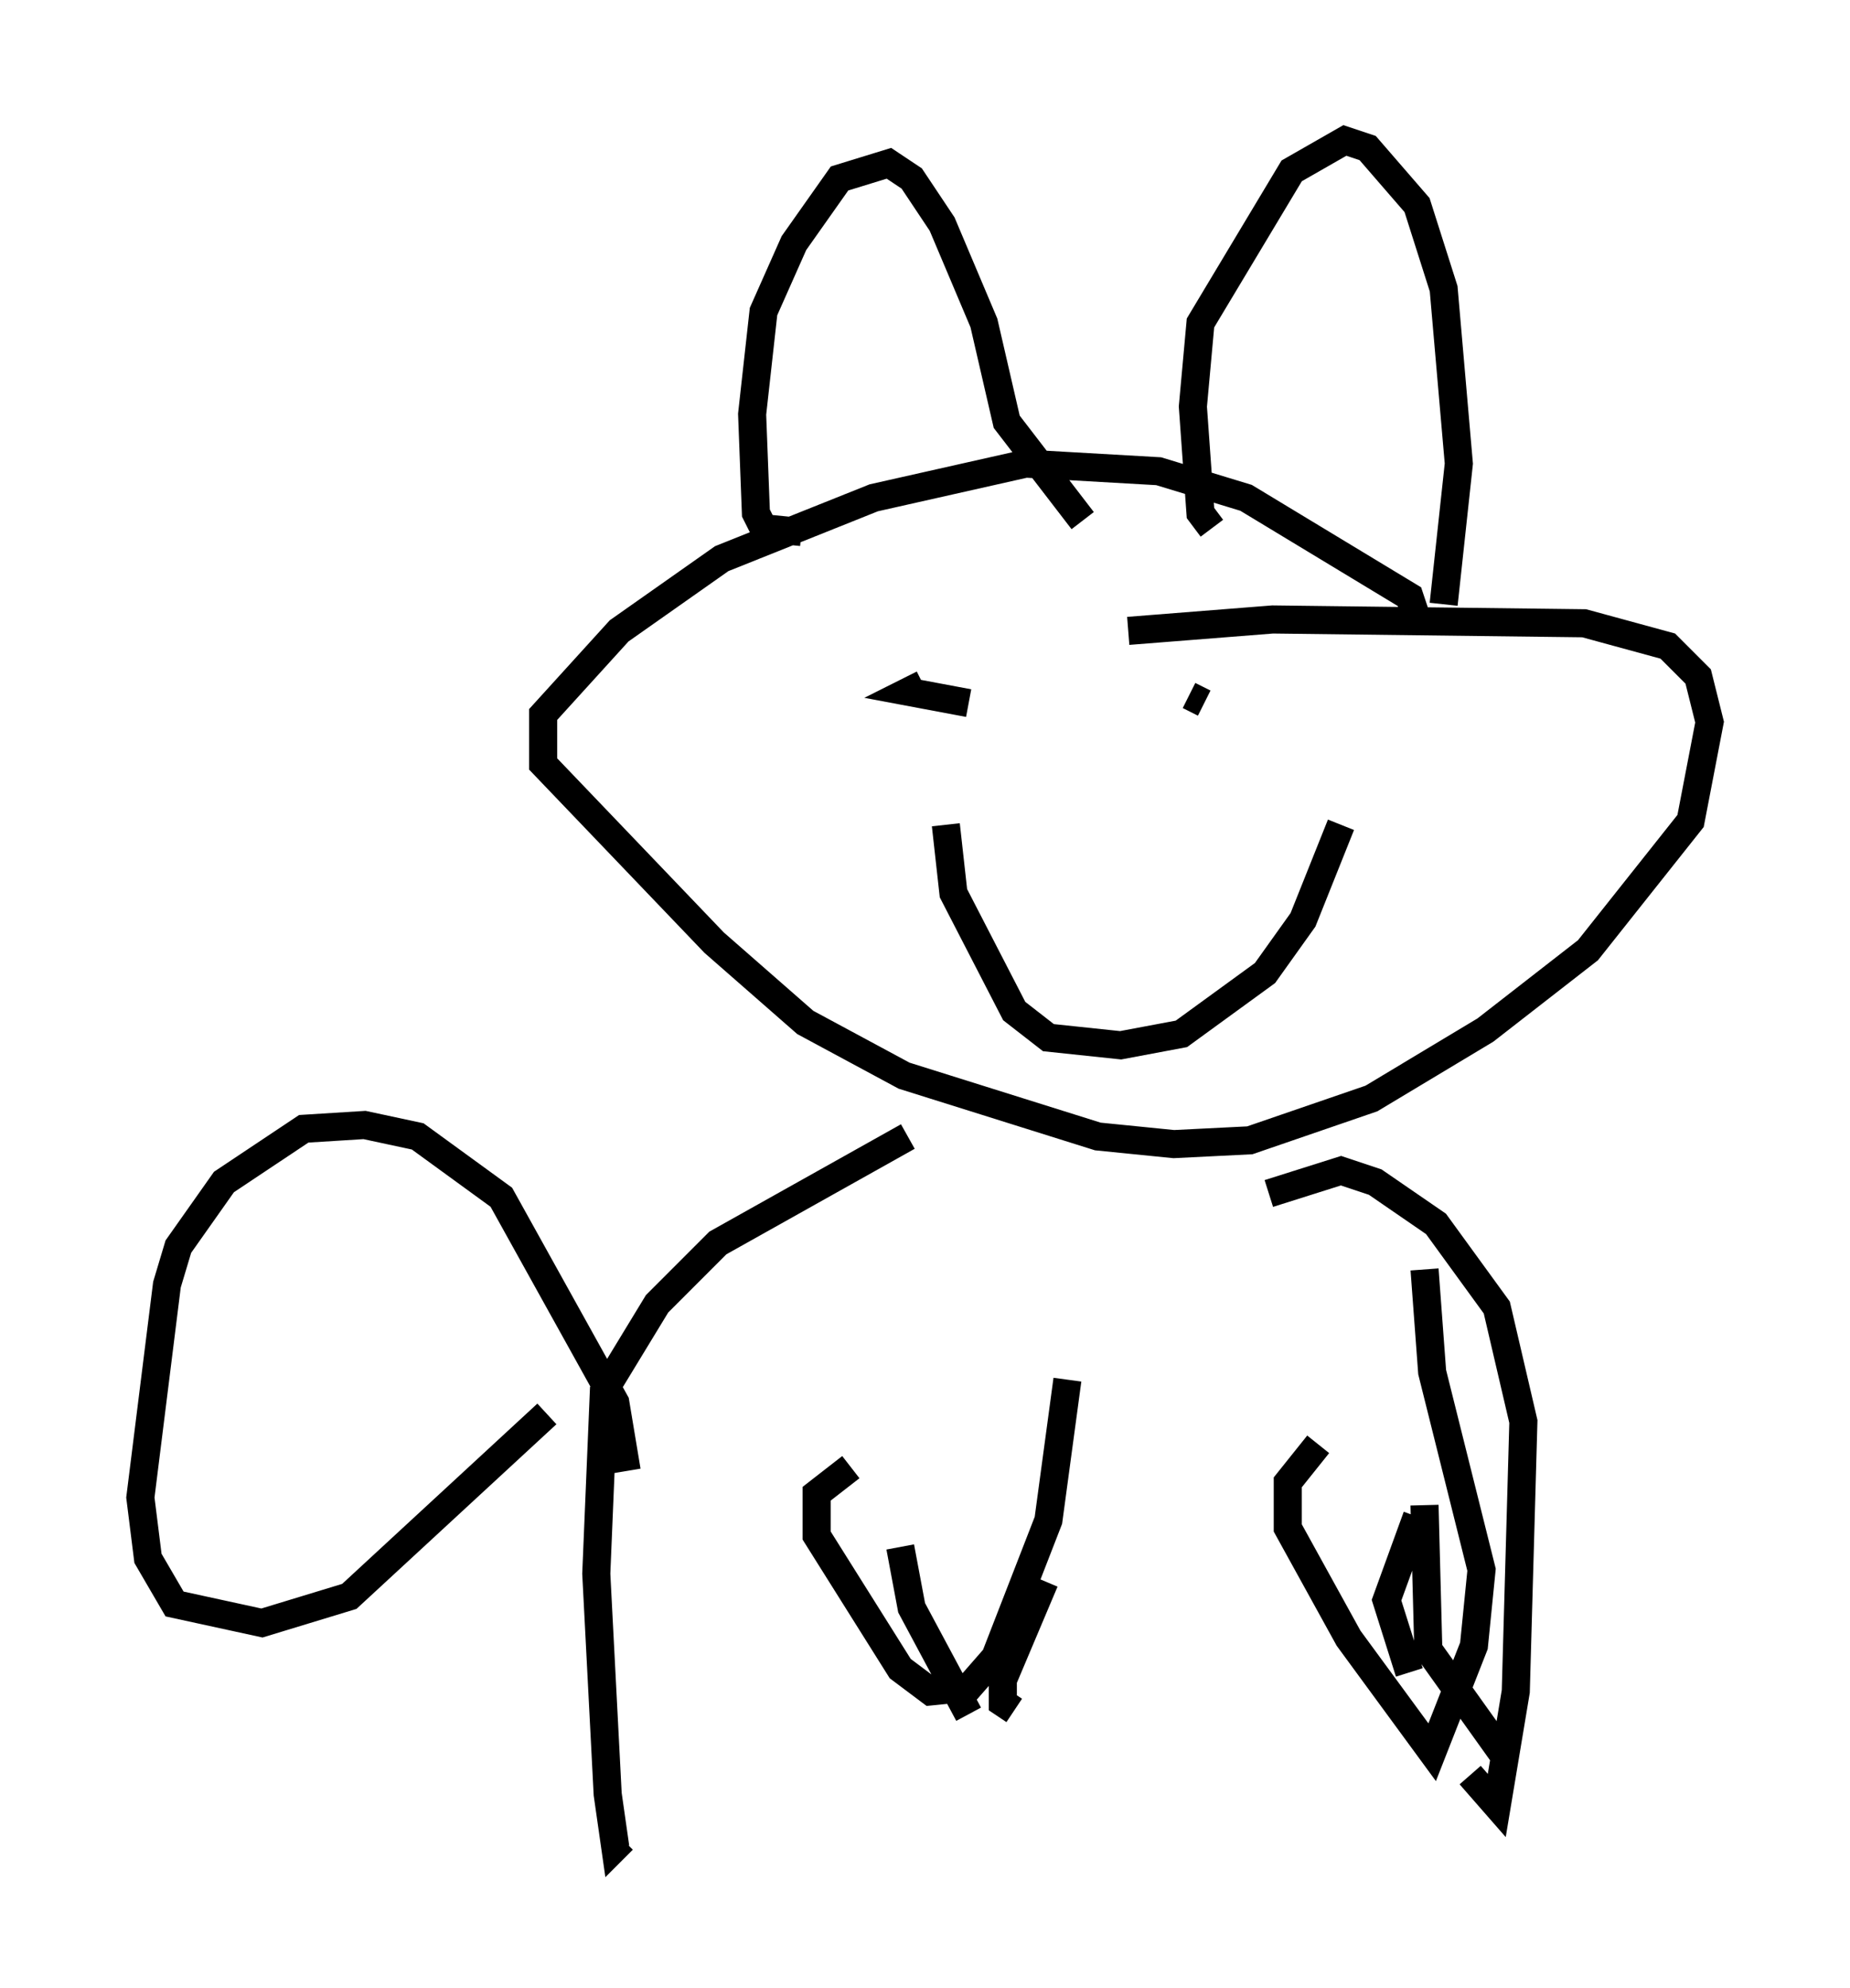 <?xml version="1.0" encoding="utf-8" ?>
<svg baseProfile="full" height="70.757" version="1.1" width="65.886" xmlns="http://www.w3.org/2000/svg" xmlns:ev="http://www.w3.org/2001/xml-events" xmlns:xlink="http://www.w3.org/1999/xlink"><defs /><rect fill="white" height="70.757" width="65.886" x="0" y="0" /><path d="M28.951, 14.607 m0.0, 0.0 m-0.406, 4.33 l-1.353, -0.135 -0.271, -0.541 l-0.135, -3.518 0.406, -3.654 l1.083, -2.436 1.624, -2.3 l1.759, -0.541 0.812, 0.541 l1.083, 1.624 1.488, 3.518 l0.812, 3.518 2.706, 3.518 m4.601, 0.271 l-0.406, -0.541 -0.271, -3.789 l0.271, -2.977 3.248, -5.413 l1.894, -1.083 0.812, 0.271 l1.759, 2.03 0.947, 2.977 l0.541, 6.225 -0.541, 5.007 m-0.947, 0.541 l-0.271, -0.812 -5.819, -3.518 l-3.112, -0.947 -4.736, -0.271 l-5.413, 1.218 -5.413, 2.165 l-3.654, 2.571 -2.706, 2.977 l0.0, 1.759 6.089, 6.36 l3.248, 2.842 3.518, 1.894 l6.901, 2.165 2.706, 0.271 l2.706, -0.135 4.33, -1.488 l4.059, -2.436 3.654, -2.842 l3.654, -4.601 0.677, -3.518 l-0.406, -1.624 -1.083, -1.083 l-2.977, -0.812 -11.096, -0.135 l-5.142, 0.406 m-7.307, 1.894 l-0.541, 0.271 2.165, 0.406 m7.848, -0.271 l0.541, 0.271 m-9.202, 4.33 l0.271, 2.436 2.165, 4.195 l1.218, 0.947 2.571, 0.271 l2.165, -0.406 2.977, -2.165 l1.353, -1.894 1.353, -3.383 m-15.426, 11.096 l-6.766, 3.789 -2.165, 2.165 l-1.894, 3.112 -0.271, 6.495 l0.406, 7.848 0.271, 1.894 l0.271, -0.271 m23.004, -23.004 l2.571, -0.812 1.218, 0.406 l2.165, 1.488 2.165, 2.977 l0.947, 4.059 -0.271, 9.607 l-0.677, 4.059 -0.947, -1.083 m-30.04, -10.825 l-0.406, -2.436 -4.059, -7.307 l-2.977, -2.165 -1.894, -0.406 l-2.165, 0.135 -2.842, 1.894 l-1.624, 2.3 -0.406, 1.353 l-0.947, 7.578 0.271, 2.165 l0.947, 1.624 3.112, 0.677 l3.112, -0.947 7.036, -6.495 m10.825, 1.894 l-1.218, 0.947 0.0, 1.488 l2.977, 4.736 1.083, 0.812 l1.353, -0.135 0.947, -1.083 l1.894, -4.871 0.677, -5.007 m-5.954, 5.954 l0.406, 2.165 2.03, 3.789 m2.706, -4.736 l-1.488, 3.518 0.0, 0.812 l0.406, 0.271 m10.825, -9.472 l-1.083, 1.353 0.0, 1.624 l2.165, 3.924 2.977, 4.059 l1.488, -3.789 0.271, -2.706 l-1.759, -7.036 -0.271, -3.654 m-0.271, 8.796 l-1.083, 2.977 0.812, 2.571 m0.541, -5.954 l0.135, 5.142 2.706, 3.789 " fill="none" stroke="black" stroke-width="1" /></svg>